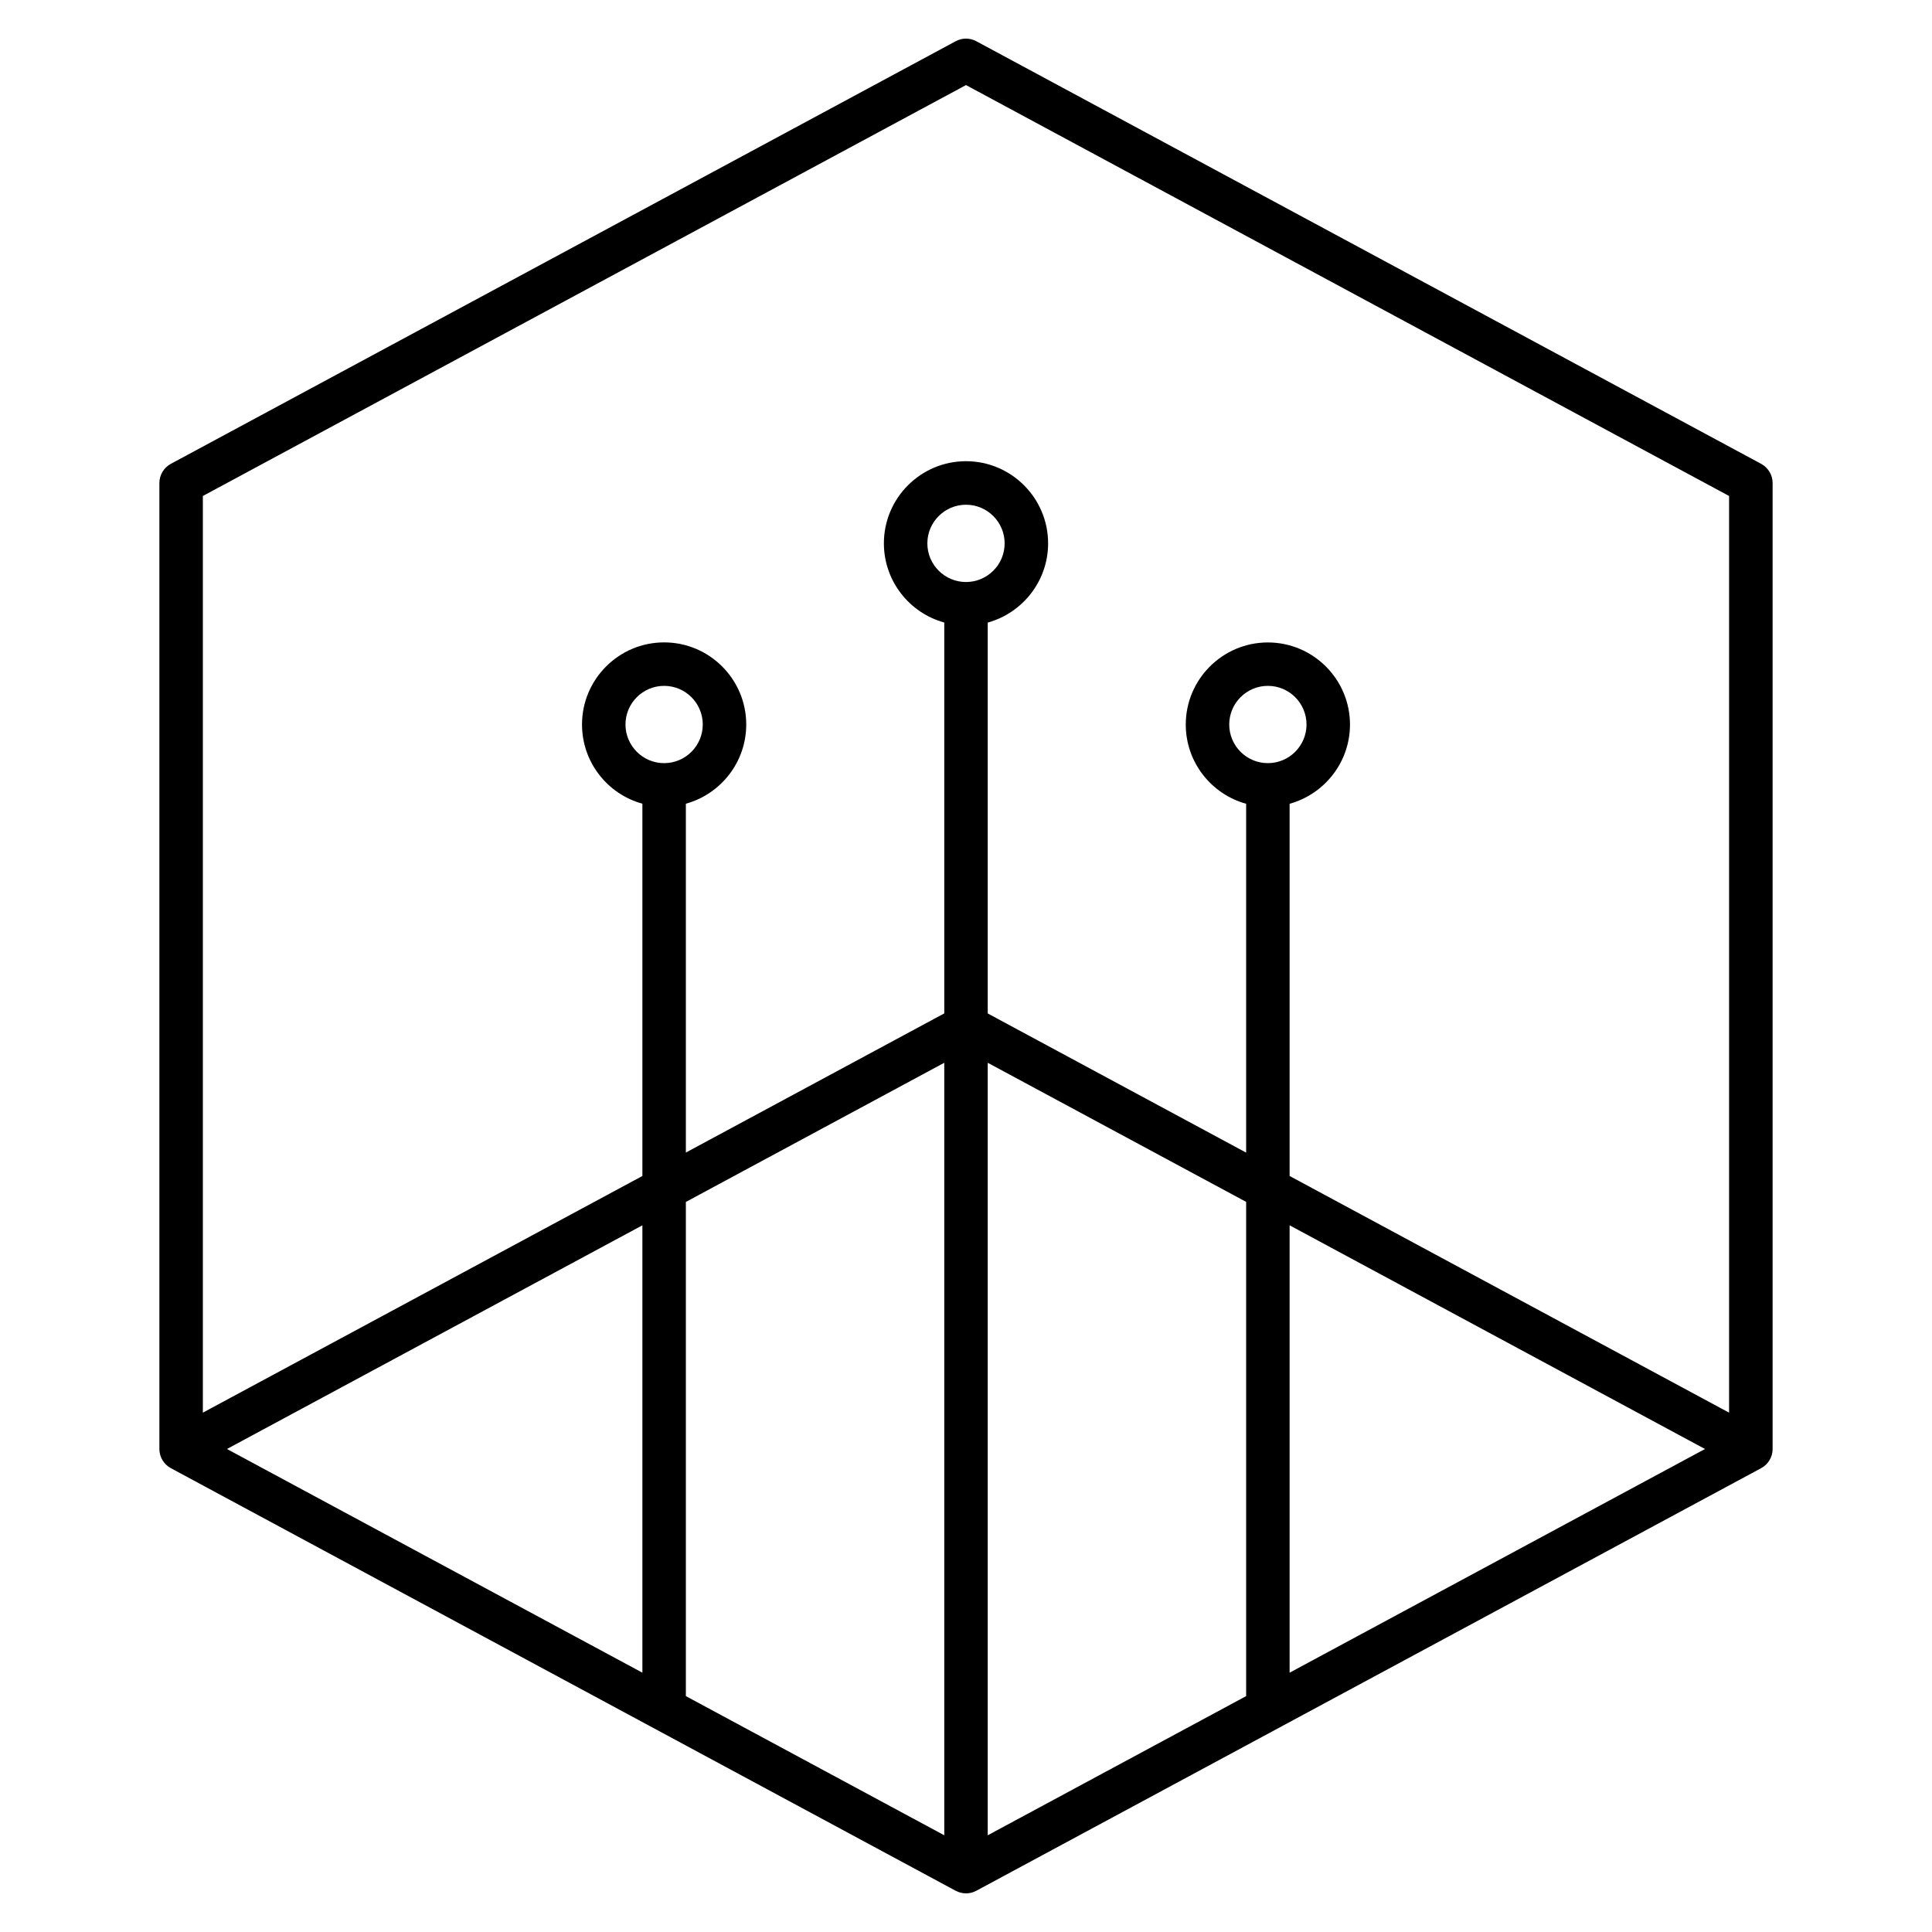 <svg xmlns="http://www.w3.org/2000/svg" viewBox="0 0 32 32"><path d="M16,31.36	c-0.059,0-0.117-0.015-0.171-0.043l-13-7C2.713,24.254,2.64,24.133,2.64,24V8c0-0.132,0.073-0.254,0.189-0.317l13-7	c0.107-0.058,0.234-0.058,0.342,0l13,7C29.287,7.746,29.36,7.868,29.36,8v16c0,0.133-0.073,0.254-0.189,0.317l-13,7	C16.117,31.346,16.059,31.36,16,31.36z M16.36,17.603v12.795l4.28-2.305v-8.186L16.36,17.603z M11.36,28.093l4.28,2.305V17.603	l-4.28,2.305C11.36,19.908,11.36,28.093,11.36,28.093z M21.36,20.295v7.41L28.24,24L21.36,20.295z M3.759,24l6.881,3.705v-7.41	L3.759,24z M21.36,19.478l7.279,3.92V8.215L16,1.409L3.36,8.215v15.183l7.28-3.92v-6.166c-0.576-0.158-1-0.686-1-1.312	c0-0.75,0.61-1.36,1.36-1.36s1.36,0.61,1.36,1.36c0,0.625-0.424,1.153-1,1.312v5.778l4.28-2.305v-6.474	c-0.576-0.158-1-0.686-1-1.312c0-0.75,0.61-1.36,1.36-1.36c0.75,0,1.36,0.611,1.36,1.361c0,0.625-0.425,1.153-1,1.312v6.474	l4.28,2.305v-5.778c-0.575-0.158-1-0.686-1-1.312c0-0.75,0.61-1.36,1.36-1.36s1.36,0.61,1.36,1.36c0,0.625-0.425,1.153-1,1.312	C21.36,13.313,21.36,19.478,21.36,19.478z M21,11.36c-0.353,0-0.64,0.287-0.64,0.64s0.287,0.64,0.64,0.64s0.64-0.287,0.64-0.64	S21.353,11.36,21,11.36z M11,11.36c-0.353,0-0.64,0.287-0.64,0.64s0.287,0.64,0.64,0.64s0.64-0.287,0.64-0.64S11.353,11.36,11,11.36	z M16,8.36c-0.353,0-0.64,0.287-0.64,0.64S15.647,9.64,16,9.64c0.353,0,0.64-0.287,0.64-0.64S16.353,8.36,16,8.36z"/></svg>